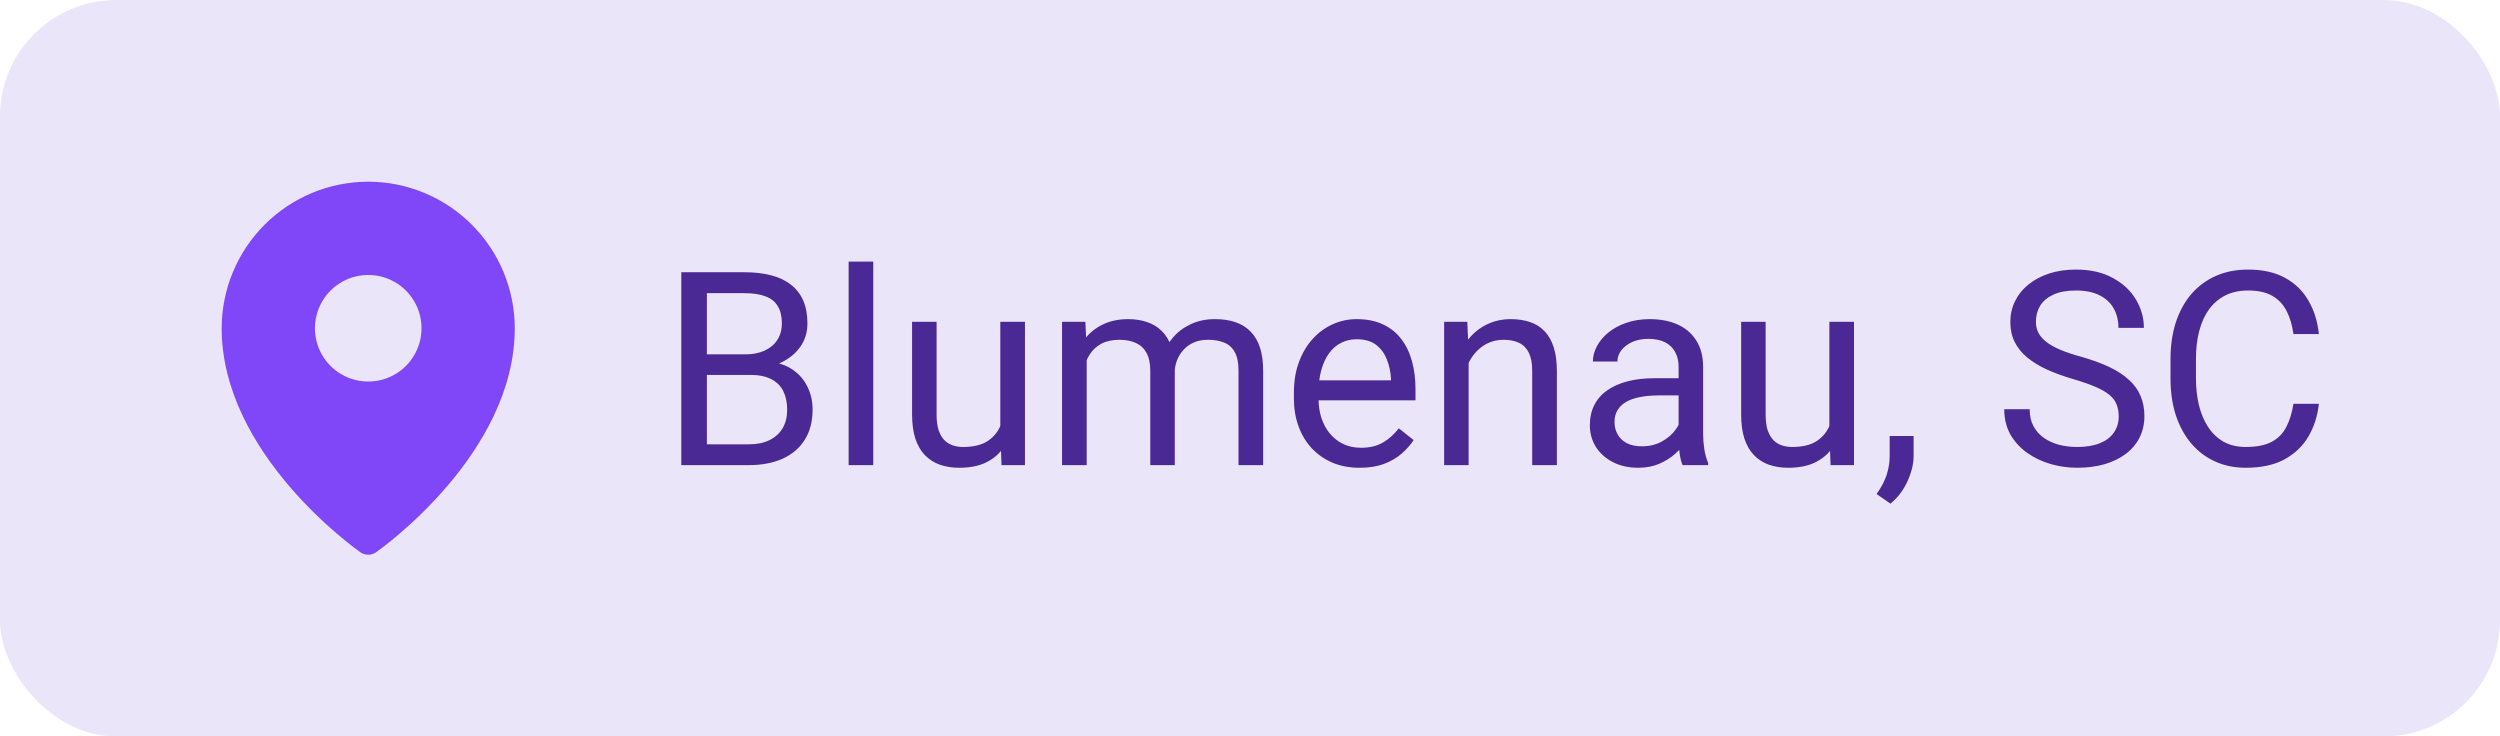<svg width="129" height="38" viewBox="0 0 129 38" fill="none" xmlns="http://www.w3.org/2000/svg">
<rect width="129" height="38" rx="6" fill="#EBE5F9"/>
<path d="M19 9.375C16.995 9.377 15.073 10.175 13.655 11.592C12.237 13.01 11.44 14.932 11.438 16.938C11.438 23.409 18.312 28.298 18.605 28.505C18.722 28.583 18.859 28.624 19 28.624C19.141 28.624 19.278 28.583 19.395 28.505C19.688 28.298 26.562 23.409 26.562 16.938C26.56 14.932 25.763 13.01 24.345 11.592C22.927 10.175 21.005 9.377 19 9.375ZM19 14.188C19.544 14.188 20.076 14.349 20.528 14.651C20.98 14.953 21.332 15.383 21.541 15.885C21.749 16.388 21.803 16.941 21.697 17.474C21.591 18.007 21.329 18.497 20.945 18.882C20.56 19.267 20.07 19.529 19.537 19.635C19.003 19.741 18.45 19.686 17.948 19.478C17.445 19.27 17.016 18.918 16.713 18.465C16.411 18.013 16.25 17.481 16.25 16.938C16.25 16.208 16.54 15.509 17.055 14.993C17.571 14.477 18.271 14.188 19 14.188Z" fill="#8047F8"/>
<path d="M38.703 19.345H36.181L36.167 18.285H38.457C38.835 18.285 39.166 18.221 39.448 18.094C39.731 17.966 39.95 17.784 40.105 17.547C40.264 17.305 40.344 17.018 40.344 16.686C40.344 16.321 40.273 16.025 40.132 15.797C39.995 15.565 39.783 15.396 39.496 15.291C39.214 15.182 38.853 15.127 38.416 15.127H36.475V24H35.155V14.047H38.416C38.926 14.047 39.382 14.099 39.783 14.204C40.184 14.304 40.524 14.464 40.802 14.683C41.084 14.897 41.298 15.17 41.444 15.503C41.59 15.836 41.663 16.234 41.663 16.699C41.663 17.109 41.558 17.481 41.349 17.814C41.139 18.142 40.847 18.41 40.474 18.62C40.105 18.83 39.672 18.964 39.175 19.023L38.703 19.345ZM38.642 24H35.661L36.406 22.927H38.642C39.061 22.927 39.416 22.854 39.708 22.708C40.004 22.562 40.23 22.357 40.385 22.093C40.54 21.824 40.617 21.507 40.617 21.143C40.617 20.773 40.551 20.454 40.419 20.186C40.287 19.917 40.079 19.709 39.797 19.564C39.514 19.418 39.15 19.345 38.703 19.345H36.823L36.837 18.285H39.407L39.688 18.668C40.166 18.709 40.572 18.846 40.904 19.078C41.237 19.306 41.49 19.598 41.663 19.953C41.841 20.309 41.93 20.701 41.93 21.129C41.93 21.749 41.793 22.273 41.52 22.701C41.251 23.125 40.87 23.449 40.378 23.672C39.886 23.891 39.307 24 38.642 24ZM45.06 13.5V24H43.789V13.5H45.06ZM51.616 22.291V16.604H52.888V24H51.678L51.616 22.291ZM51.855 20.732L52.382 20.719C52.382 21.211 52.329 21.667 52.225 22.086C52.124 22.501 51.96 22.861 51.732 23.166C51.505 23.471 51.206 23.711 50.837 23.884C50.468 24.052 50.019 24.137 49.49 24.137C49.13 24.137 48.8 24.084 48.499 23.98C48.203 23.875 47.948 23.713 47.733 23.494C47.519 23.275 47.353 22.991 47.234 22.64C47.12 22.289 47.063 21.867 47.063 21.375V16.604H48.328V21.389C48.328 21.721 48.365 21.997 48.438 22.216C48.515 22.43 48.617 22.601 48.745 22.729C48.877 22.852 49.023 22.938 49.183 22.988C49.347 23.038 49.515 23.064 49.688 23.064C50.226 23.064 50.652 22.961 50.967 22.756C51.281 22.546 51.507 22.266 51.644 21.915C51.785 21.56 51.855 21.165 51.855 20.732ZM56.073 18.073V24H54.802V16.604H56.005L56.073 18.073ZM55.813 20.021L55.226 20.001C55.23 19.495 55.296 19.028 55.424 18.6C55.551 18.167 55.741 17.791 55.991 17.472C56.242 17.153 56.554 16.907 56.928 16.733C57.301 16.556 57.734 16.467 58.227 16.467C58.573 16.467 58.892 16.517 59.184 16.617C59.475 16.713 59.728 16.866 59.942 17.075C60.157 17.285 60.323 17.554 60.441 17.882C60.56 18.21 60.619 18.606 60.619 19.071V24H59.355V19.133C59.355 18.745 59.288 18.436 59.156 18.203C59.029 17.971 58.846 17.802 58.609 17.697C58.372 17.588 58.094 17.533 57.775 17.533C57.402 17.533 57.09 17.599 56.839 17.731C56.588 17.864 56.388 18.046 56.237 18.278C56.087 18.511 55.977 18.777 55.909 19.078C55.845 19.374 55.813 19.689 55.813 20.021ZM60.605 19.324L59.758 19.584C59.762 19.178 59.828 18.789 59.956 18.415C60.088 18.041 60.277 17.709 60.523 17.417C60.774 17.125 61.082 16.895 61.446 16.727C61.811 16.553 62.228 16.467 62.697 16.467C63.094 16.467 63.445 16.519 63.75 16.624C64.06 16.729 64.32 16.891 64.529 17.109C64.743 17.324 64.905 17.599 65.015 17.936C65.124 18.274 65.179 18.675 65.179 19.14V24H63.907V19.126C63.907 18.711 63.841 18.39 63.709 18.162C63.581 17.93 63.399 17.768 63.162 17.677C62.93 17.581 62.652 17.533 62.328 17.533C62.05 17.533 61.804 17.581 61.59 17.677C61.376 17.773 61.196 17.905 61.05 18.073C60.904 18.237 60.792 18.426 60.715 18.641C60.642 18.855 60.605 19.083 60.605 19.324ZM70.162 24.137C69.647 24.137 69.18 24.05 68.761 23.877C68.346 23.699 67.988 23.451 67.688 23.132C67.391 22.813 67.163 22.435 67.004 21.997C66.844 21.56 66.765 21.081 66.765 20.561V20.274C66.765 19.673 66.853 19.137 67.031 18.668C67.209 18.194 67.451 17.793 67.756 17.465C68.061 17.137 68.408 16.888 68.795 16.72C69.182 16.551 69.583 16.467 69.998 16.467C70.527 16.467 70.982 16.558 71.365 16.74C71.753 16.922 72.069 17.178 72.315 17.506C72.561 17.829 72.744 18.212 72.862 18.654C72.981 19.092 73.04 19.57 73.04 20.09V20.657H67.517V19.625H71.775V19.529C71.757 19.201 71.689 18.882 71.57 18.572C71.456 18.262 71.274 18.007 71.023 17.807C70.773 17.606 70.431 17.506 69.998 17.506C69.711 17.506 69.447 17.567 69.205 17.69C68.963 17.809 68.756 17.987 68.583 18.224C68.41 18.461 68.275 18.75 68.18 19.092C68.084 19.434 68.036 19.828 68.036 20.274V20.561C68.036 20.912 68.084 21.243 68.18 21.553C68.28 21.858 68.424 22.127 68.61 22.359C68.802 22.592 69.032 22.774 69.301 22.906C69.574 23.038 69.884 23.105 70.231 23.105C70.677 23.105 71.055 23.013 71.365 22.831C71.675 22.649 71.946 22.405 72.179 22.1L72.944 22.708C72.785 22.95 72.582 23.18 72.336 23.398C72.09 23.617 71.787 23.795 71.427 23.932C71.071 24.068 70.65 24.137 70.162 24.137ZM75.781 18.183V24H74.517V16.604H75.713L75.781 18.183ZM75.481 20.021L74.954 20.001C74.959 19.495 75.034 19.028 75.18 18.6C75.326 18.167 75.531 17.791 75.795 17.472C76.059 17.153 76.374 16.907 76.738 16.733C77.107 16.556 77.515 16.467 77.962 16.467C78.326 16.467 78.655 16.517 78.946 16.617C79.238 16.713 79.486 16.868 79.691 17.082C79.901 17.296 80.061 17.574 80.17 17.916C80.279 18.253 80.334 18.666 80.334 19.153V24H79.062V19.14C79.062 18.752 79.005 18.442 78.892 18.21C78.778 17.973 78.611 17.802 78.393 17.697C78.174 17.588 77.905 17.533 77.586 17.533C77.272 17.533 76.984 17.599 76.725 17.731C76.469 17.864 76.248 18.046 76.061 18.278C75.879 18.511 75.736 18.777 75.631 19.078C75.531 19.374 75.481 19.689 75.481 20.021ZM86.616 22.735V18.928C86.616 18.636 86.557 18.383 86.439 18.169C86.325 17.95 86.151 17.782 85.919 17.663C85.686 17.545 85.399 17.485 85.058 17.485C84.739 17.485 84.458 17.54 84.217 17.649C83.98 17.759 83.793 17.902 83.656 18.08C83.524 18.258 83.458 18.449 83.458 18.654H82.193C82.193 18.39 82.262 18.128 82.398 17.868C82.535 17.608 82.731 17.374 82.986 17.164C83.246 16.95 83.556 16.781 83.916 16.658C84.281 16.531 84.686 16.467 85.133 16.467C85.671 16.467 86.144 16.558 86.555 16.74C86.969 16.922 87.293 17.198 87.525 17.567C87.762 17.932 87.881 18.39 87.881 18.941V22.387C87.881 22.633 87.901 22.895 87.942 23.173C87.988 23.451 88.054 23.69 88.141 23.891V24H86.821C86.757 23.854 86.707 23.66 86.671 23.419C86.634 23.173 86.616 22.945 86.616 22.735ZM86.835 19.516L86.849 20.404H85.57C85.21 20.404 84.889 20.434 84.606 20.493C84.324 20.548 84.087 20.632 83.895 20.746C83.704 20.86 83.558 21.004 83.458 21.177C83.358 21.345 83.308 21.544 83.308 21.771C83.308 22.004 83.36 22.216 83.465 22.407C83.57 22.599 83.727 22.751 83.936 22.865C84.151 22.975 84.413 23.029 84.723 23.029C85.11 23.029 85.452 22.947 85.748 22.783C86.044 22.619 86.279 22.419 86.452 22.182C86.63 21.945 86.726 21.715 86.739 21.491L87.279 22.1C87.247 22.291 87.161 22.503 87.019 22.735C86.878 22.968 86.689 23.191 86.452 23.405C86.22 23.615 85.942 23.79 85.618 23.932C85.299 24.068 84.939 24.137 84.538 24.137C84.037 24.137 83.597 24.039 83.219 23.843C82.845 23.647 82.553 23.385 82.344 23.057C82.139 22.724 82.036 22.352 82.036 21.942C82.036 21.546 82.114 21.197 82.269 20.896C82.424 20.591 82.647 20.338 82.939 20.138C83.23 19.933 83.581 19.778 83.991 19.673C84.401 19.568 84.859 19.516 85.365 19.516H86.835ZM94.395 22.291V16.604H95.667V24H94.457L94.395 22.291ZM94.635 20.732L95.161 20.719C95.161 21.211 95.109 21.667 95.004 22.086C94.904 22.501 94.74 22.861 94.512 23.166C94.284 23.471 93.985 23.711 93.616 23.884C93.247 24.052 92.798 24.137 92.269 24.137C91.909 24.137 91.579 24.084 91.278 23.98C90.982 23.875 90.727 23.713 90.513 23.494C90.299 23.275 90.132 22.991 90.014 22.64C89.9 22.289 89.843 21.867 89.843 21.375V16.604H91.107V21.389C91.107 21.721 91.144 21.997 91.217 22.216C91.294 22.43 91.397 22.601 91.524 22.729C91.657 22.852 91.802 22.938 91.962 22.988C92.126 23.038 92.295 23.064 92.468 23.064C93.005 23.064 93.432 22.961 93.746 22.756C94.061 22.546 94.286 22.266 94.423 21.915C94.564 21.56 94.635 21.165 94.635 20.732ZM98.743 22.496V23.515C98.743 23.929 98.638 24.367 98.429 24.827C98.219 25.292 97.925 25.679 97.547 25.989L96.829 25.49C96.975 25.29 97.098 25.085 97.198 24.875C97.299 24.67 97.374 24.456 97.424 24.232C97.478 24.014 97.506 23.781 97.506 23.535V22.496H98.743ZM109.325 21.484C109.325 21.252 109.289 21.047 109.216 20.869C109.147 20.687 109.024 20.523 108.847 20.377C108.674 20.231 108.432 20.092 108.122 19.96C107.817 19.828 107.429 19.693 106.96 19.557C106.468 19.411 106.023 19.249 105.627 19.071C105.23 18.889 104.891 18.682 104.608 18.449C104.326 18.217 104.109 17.95 103.959 17.649C103.809 17.349 103.733 17.005 103.733 16.617C103.733 16.23 103.813 15.872 103.973 15.544C104.132 15.216 104.36 14.931 104.656 14.69C104.957 14.443 105.315 14.252 105.729 14.115C106.144 13.979 106.607 13.91 107.117 13.91C107.865 13.91 108.498 14.054 109.018 14.341C109.542 14.623 109.94 14.995 110.214 15.455C110.487 15.911 110.624 16.398 110.624 16.918H109.312C109.312 16.544 109.232 16.214 109.072 15.927C108.913 15.635 108.671 15.407 108.348 15.243C108.024 15.075 107.614 14.99 107.117 14.99C106.648 14.99 106.26 15.061 105.955 15.202C105.65 15.343 105.422 15.535 105.271 15.776C105.126 16.018 105.053 16.294 105.053 16.604C105.053 16.813 105.096 17.005 105.183 17.178C105.274 17.346 105.413 17.504 105.6 17.649C105.791 17.795 106.033 17.93 106.324 18.053C106.62 18.176 106.974 18.294 107.384 18.408C107.949 18.568 108.437 18.745 108.847 18.941C109.257 19.137 109.594 19.358 109.858 19.605C110.127 19.846 110.326 20.122 110.453 20.432C110.585 20.737 110.651 21.083 110.651 21.471C110.651 21.876 110.569 22.243 110.405 22.571C110.241 22.899 110.007 23.18 109.701 23.412C109.396 23.645 109.029 23.825 108.601 23.952C108.177 24.075 107.703 24.137 107.179 24.137C106.718 24.137 106.265 24.073 105.818 23.945C105.376 23.818 104.973 23.626 104.608 23.371C104.248 23.116 103.959 22.801 103.74 22.428C103.526 22.049 103.419 21.612 103.419 21.115H104.731C104.731 21.457 104.798 21.751 104.93 21.997C105.062 22.239 105.242 22.439 105.47 22.599C105.702 22.758 105.964 22.877 106.256 22.954C106.552 23.027 106.86 23.064 107.179 23.064C107.639 23.064 108.029 23 108.348 22.872C108.667 22.744 108.908 22.562 109.072 22.325C109.241 22.088 109.325 21.808 109.325 21.484ZM118.342 20.835H119.654C119.586 21.464 119.406 22.027 119.114 22.523C118.823 23.02 118.41 23.414 117.877 23.706C117.344 23.993 116.678 24.137 115.881 24.137C115.298 24.137 114.767 24.027 114.288 23.809C113.814 23.59 113.406 23.28 113.064 22.879C112.723 22.473 112.458 21.988 112.271 21.423C112.089 20.853 111.998 20.22 111.998 19.523V18.531C111.998 17.834 112.089 17.203 112.271 16.638C112.458 16.068 112.725 15.58 113.071 15.175C113.422 14.769 113.844 14.457 114.336 14.238C114.828 14.02 115.382 13.91 115.997 13.91C116.749 13.91 117.385 14.051 117.904 14.334C118.424 14.617 118.827 15.008 119.114 15.51C119.406 16.006 119.586 16.583 119.654 17.239H118.342C118.278 16.774 118.16 16.376 117.986 16.043C117.813 15.706 117.567 15.446 117.248 15.264C116.929 15.081 116.512 14.99 115.997 14.99C115.555 14.99 115.165 15.075 114.828 15.243C114.495 15.412 114.215 15.651 113.987 15.961C113.764 16.271 113.595 16.642 113.481 17.075C113.368 17.508 113.311 17.989 113.311 18.518V19.523C113.311 20.01 113.361 20.468 113.461 20.896C113.566 21.325 113.723 21.701 113.933 22.024C114.142 22.348 114.409 22.603 114.732 22.79C115.056 22.972 115.439 23.064 115.881 23.064C116.441 23.064 116.888 22.975 117.221 22.797C117.553 22.619 117.804 22.364 117.973 22.031C118.146 21.699 118.269 21.3 118.342 20.835Z" fill="#4B2995"/>
</svg>
